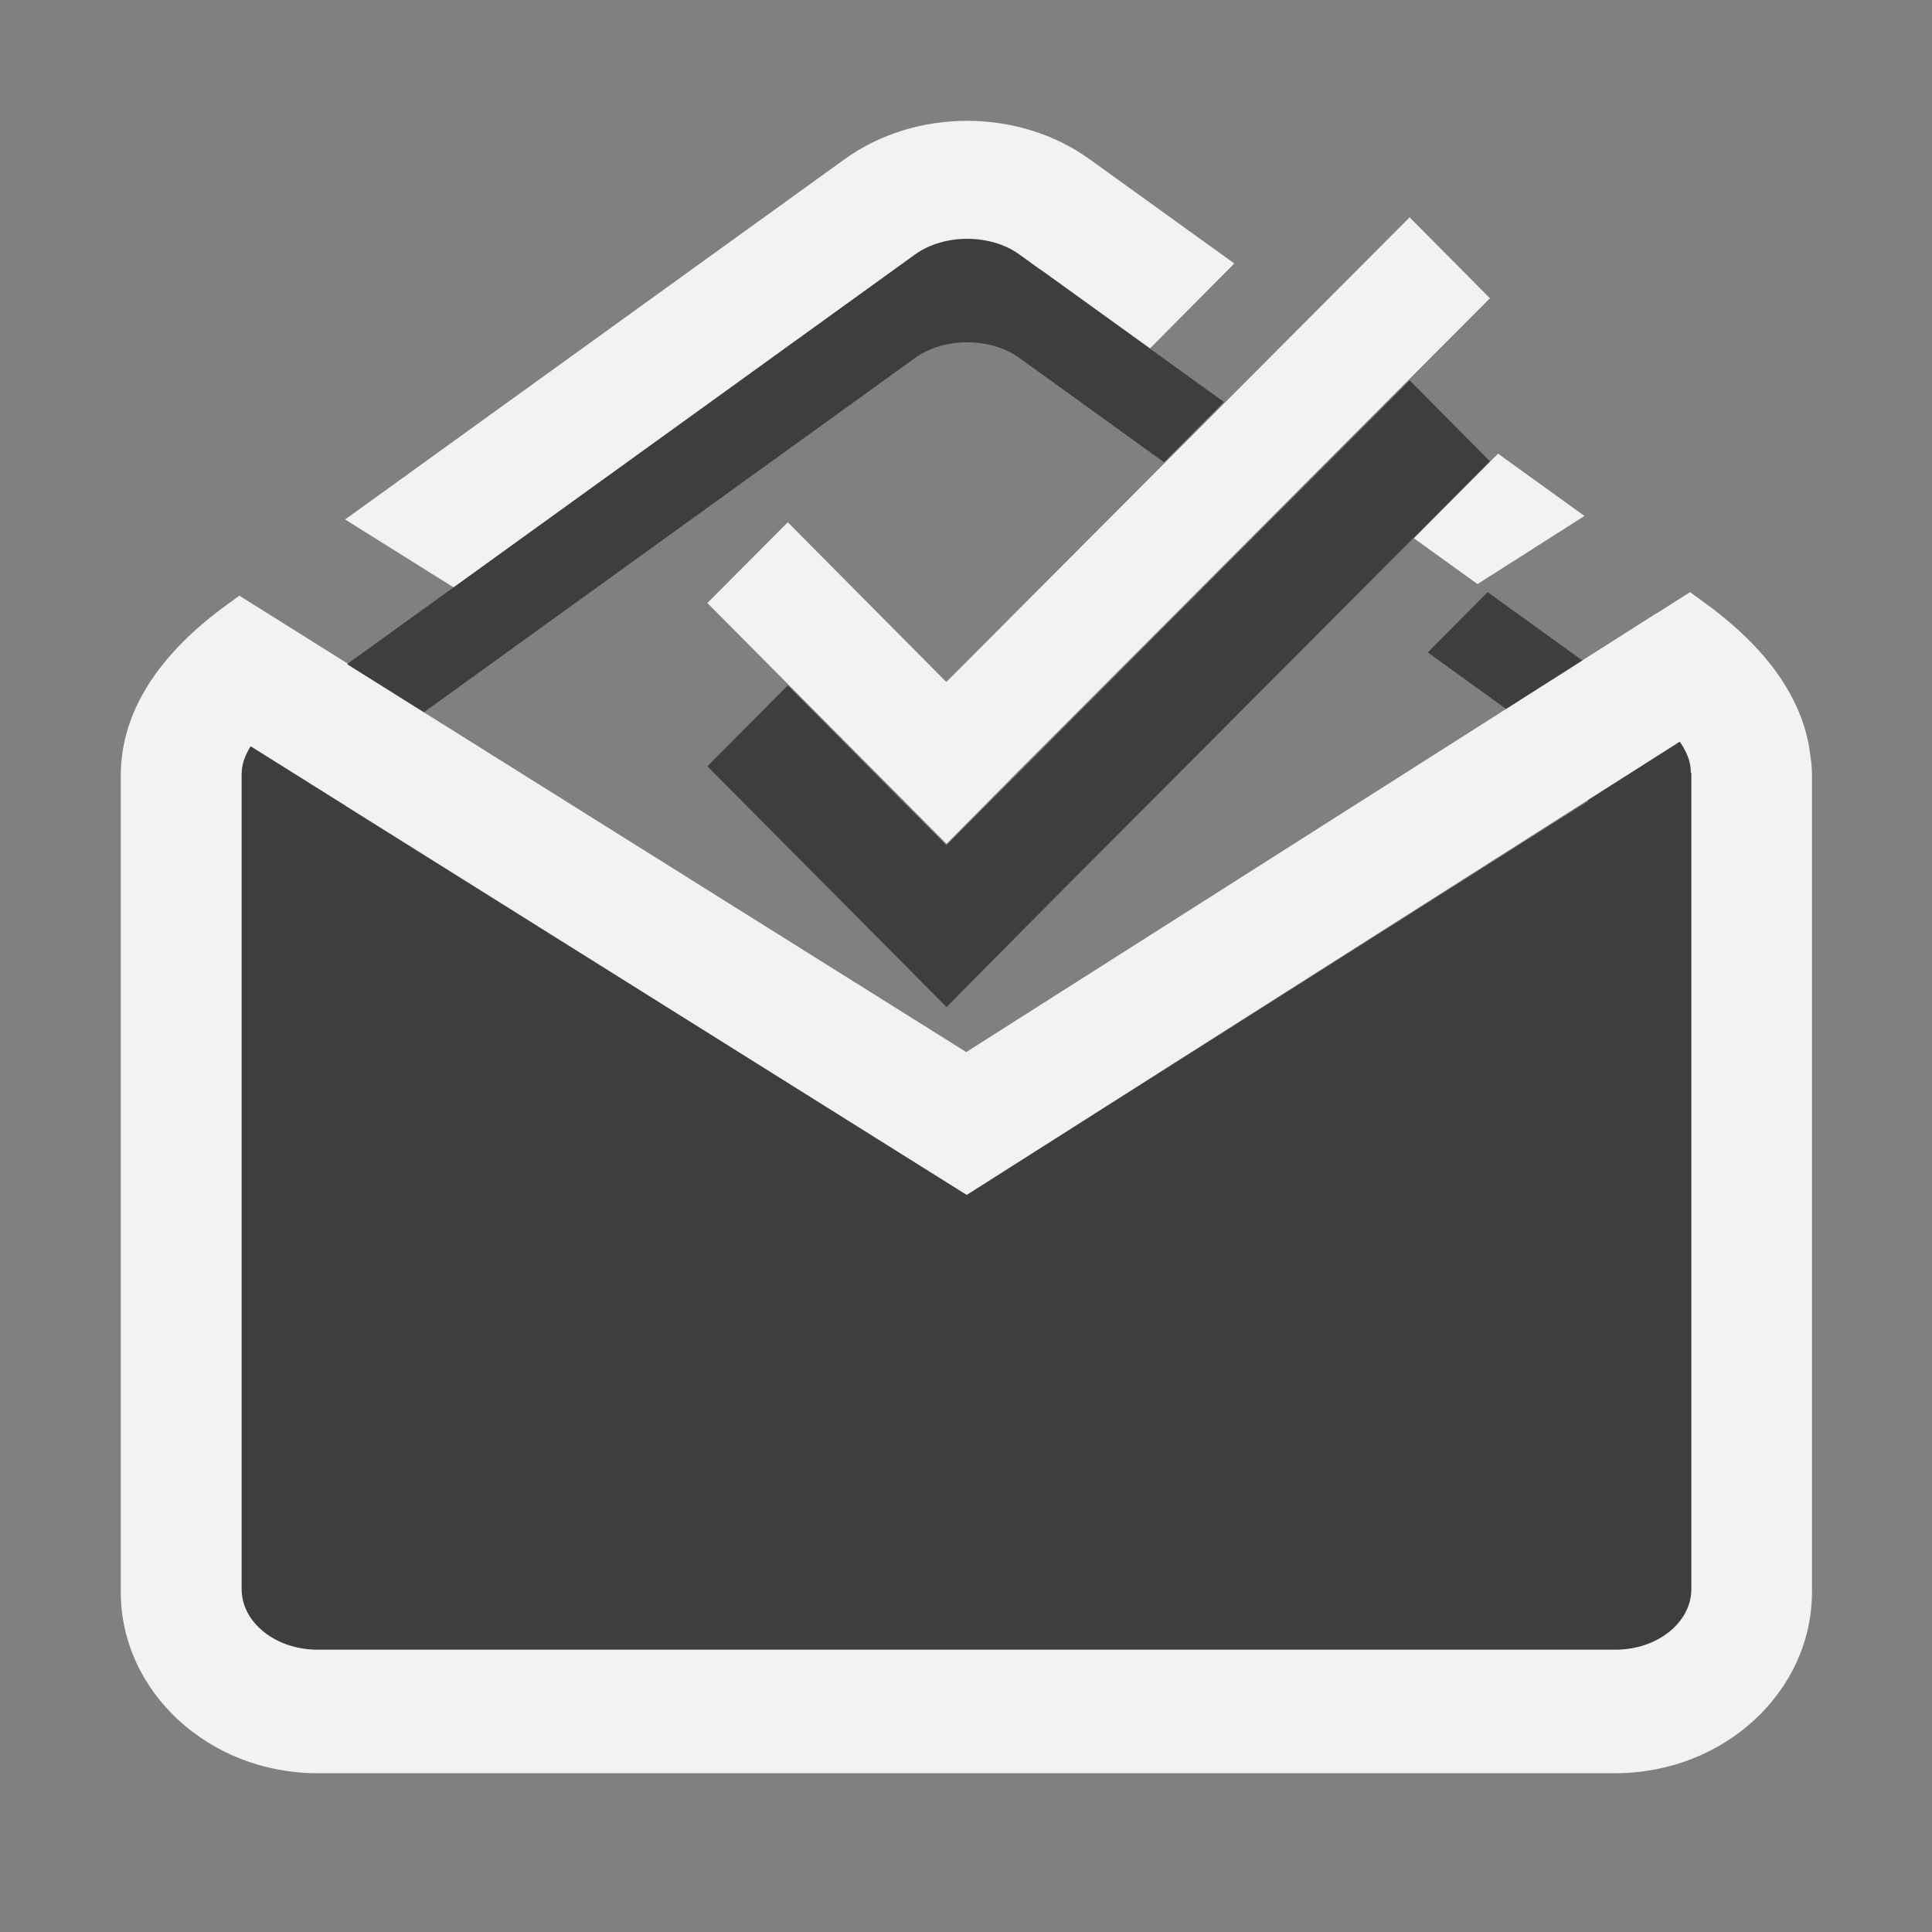 <?xml version="1.0" encoding="UTF-8"?>
<svg width="16px" height="16px" viewBox="0 0 16 16" version="1.1" xmlns="http://www.w3.org/2000/svg" xmlns:xlink="http://www.w3.org/1999/xlink">
    <rect x="0" y="0" width="16" height="16" fill="#808080" stroke="none"/>
    <!-- Generator: sketchtool 42 (36781) - http://www.bohemiancoding.com/sketch -->
    <title>Inbox</title>
    <desc>Created with sketchtool.</desc>
    <defs></defs>
    <g id="Page-1" stroke="none" stroke-width="1" fill="none" fill-rule="evenodd">
        <g id="Inbox">
            <g id="Group" transform="translate(1, 1)">
                <path d="M1.858,3.302 L5.994,0.319 C6.583,-0.106 7.437,-0.105 8.024,0.319 L9.222,1.182 L8.524,1.885 L7.619,1.233 L7.009,1.052 L2.946,3.983 L1.858,3.302 Z M0.982,3.933 L2.07,4.615 L2.069,4.615 C2.042,4.635 1.482,5.453 1.463,5.469 L1.463,11.685 L12.528,11.685 L12.528,5.469 C12.514,5.458 12.197,4.88 12.003,4.535 L12.996,3.904 L13.104,3.982 C13.647,4.373 13.944,4.806 13.994,5.269 C14.002,5.319 14.006,5.37 14.006,5.423 L14.006,12.184 C14.006,13.011 13.275,13.685 12.377,13.685 L1.629,13.685 C0.731,13.685 0,13.011 0,12.184 L0,5.423 C0.001,4.902 0.304,4.42 0.9,3.993 L0.982,3.933 Z M12.122,3.273 L11.406,2.757 L10.71,3.458 L11.236,3.837 L12.122,3.273 Z" id="Combined-Shape" fill="#F2F2F2"></path>
                <path d="M9.136,2.329 L7.44,1.106 C7.203,0.935 6.818,0.935 6.58,1.106 L1.485,4.781 C1.16,5.015 1.002,5.231 1.002,5.399 L1.002,5.399 L1.001,5.399 L1.001,5.829 L1.001,9.851 L1.001,12.16 C1.001,12.437 1.283,12.662 1.63,12.662 L12.378,12.662 C12.725,12.662 13.007,12.437 13.007,12.16 L13.007,9.851 L13.007,5.829 L13.007,5.399 L13.002,5.399 C13.01,5.229 12.852,5.009 12.52,4.769 L11.32,3.904 L10.824,4.403 L12.145,5.356 L12.151,5.635 L7.006,8.896 L1.862,5.675 L1.862,5.366 L6.58,1.963 C6.818,1.792 7.203,1.792 7.44,1.963 L8.64,2.828 L9.136,2.329 Z" id="Combined-Shape" fill="#3E3E3E"></path>
                <polyline id="Page-1" stroke="#F2F2F2" points="12.983 4.504 7.004 8.304 0.903 4.482"></polyline>
                <polygon id="check" fill="#3E3E3E" points="6.839 7.34 4.858 5.346 5.524 4.676 6.837 6 10.674 2.15 11.339 2.82 7.478 6.694 7.399 6.774"></polygon>
                <polygon id="check-copy" fill="#F2F2F2" points="6.839 5.988 4.858 3.994 5.524 3.325 6.837 4.648 10.674 0.8 11.339 1.47 7.478 5.343 7.399 5.422"></polygon>
            </g>
        </g>
    </g>
</svg>